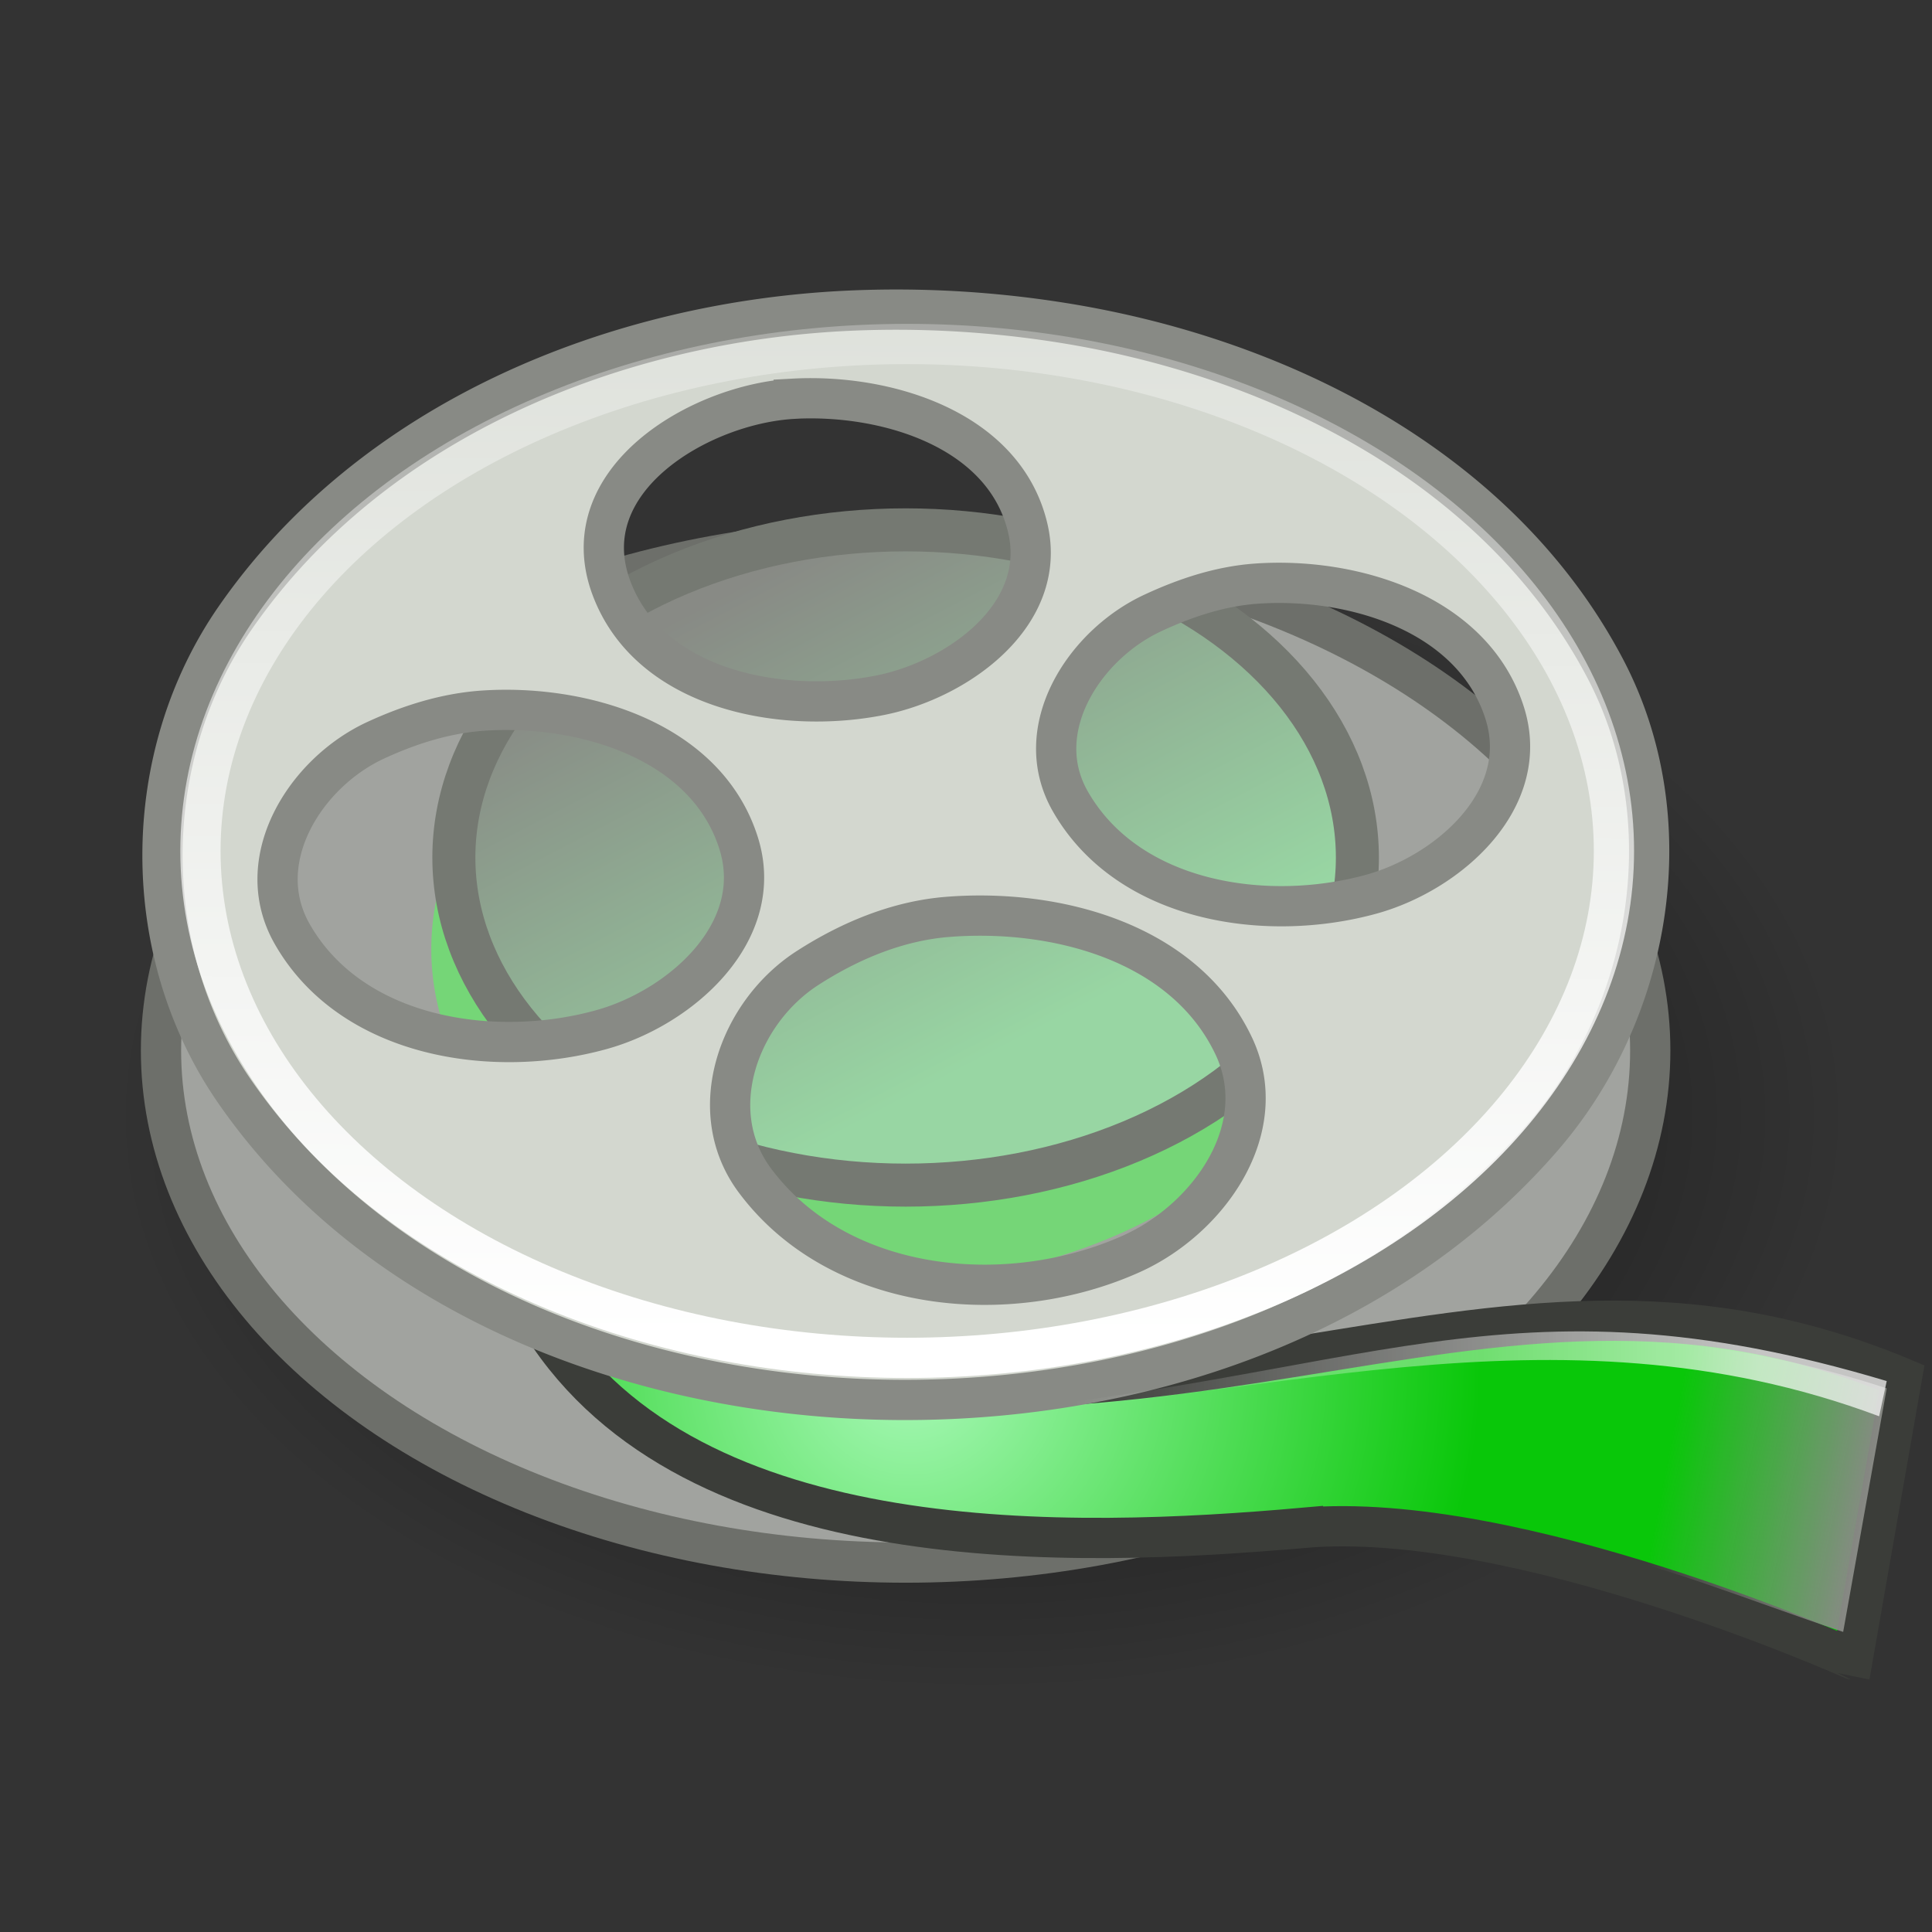 <?xml version="1.0" encoding="UTF-8" standalone="no"?>
<svg
   width="48"
   height="48"
   version="1.1"
   id="svg17"
   sodipodi:docname="forum_new.svg"
   inkscape:version="1.4.2 (ebf0e940d0, 2025-05-08)"
   xmlns:inkscape="http://www.inkscape.org/namespaces/inkscape"
   xmlns:sodipodi="http://sodipodi.sourceforge.net/DTD/sodipodi-0.dtd"
   xmlns="http://www.w3.org/2000/svg"
   xmlns:svg="http://www.w3.org/2000/svg">
  <rect width="100%" height="100%" fill="#333333" stroke="none"/>
  <sodipodi:namedview
     id="namedview17"
     pagecolor="#ffffff"
     bordercolor="#000000"
     borderopacity="0.25"
     inkscape:showpageshadow="2"
     inkscape:pageopacity="0.0"
     inkscape:pagecheckerboard="0"
     inkscape:deskcolor="#d1d1d1"
     showgrid="false"
     inkscape:zoom="17.666667"
     inkscape:cx="24"
     inkscape:cy="24"
     inkscape:window-width="1920"
     inkscape:window-height="1054"
     inkscape:window-x="0"
     inkscape:window-y="0"
     inkscape:window-maximized="1"
     inkscape:current-layer="svg17" />
  <defs
     id="defs12">
    <radialGradient
       id="b"
       cx="20.656"
       cy="24.735"
       r="14.152"
       gradientTransform="translate(1.972 9.22)"
       gradientUnits="userSpaceOnUse">
      <stop
         offset="0"
         stop-color="#767676"
         id="stop1"
         style="stop-color:#aaf9b9;stop-opacity:1;" />
      <stop
         offset="1"
         stop-color="#484848"
         id="stop2"
         style="stop-color:#09c709;stop-opacity:1;" />
    </radialGradient>
    <linearGradient
       id="d"
       x1="21.032"
       x2="21.108"
       y1="31.868"
       y2="-4.599"
       gradientTransform="matrix(.951 0 0 .938 1.451 3.32)"
       gradientUnits="userSpaceOnUse">
      <stop
         offset="0"
         stop-color="#fff"
         id="stop3" />
      <stop
         offset="1"
         stop-color="#fff"
         stop-opacity="0"
         id="stop4" />
    </linearGradient>
    <linearGradient
       id="e"
       x1="46.545"
       x2="40.82"
       y1="35.245"
       y2="34.14"
       gradientTransform="translate(5.318 5.943) scale(.885)"
       gradientUnits="userSpaceOnUse">
      <stop
         offset="0"
         stop-color="#888a85"
         id="stop5" />
      <stop
         offset="1"
         stop-color="#888a85"
         stop-opacity="0"
         id="stop6" />
    </linearGradient>
    <radialGradient
       id="a"
       cx="23.158"
       cy="26.964"
       r="21.567"
       gradientTransform="matrix(1 0 0 .664 1.237 9.824)"
       gradientUnits="userSpaceOnUse">
      <stop
         offset="0"
         id="stop7" />
      <stop
         offset="1"
         stop-opacity="0"
         id="stop8" />
    </radialGradient>
    <linearGradient
       id="c"
       x1="23.816"
       x2="29.049"
       y1="12.75"
       y2="25.772"
       gradientTransform="matrix(.761 0 0 .987 2.905 .584)"
       gradientUnits="userSpaceOnUse">
      <stop
         offset="0"
         stop-color="#888a85"
         id="stop9" />
      <stop
         offset="1"
         stop-color="#b8b9b6"
         id="stop10"
         style="stop-color:#98d6a3;stop-opacity:1;" />
    </linearGradient>
    <linearGradient
       id="f"
       x1="43.688"
       x2="26.625"
       y1="32.133"
       y2="32.133"
       gradientTransform="translate(0 2)"
       gradientUnits="userSpaceOnUse">
      <stop
         offset="0"
         stop-color="#fff"
         id="stop11" />
      <stop
         offset="1"
         stop-color="#fff"
         stop-opacity="0"
         id="stop12" />
    </linearGradient>
  </defs>
  <ellipse
     cx="24.395"
     cy="27.726"
     fill="url(#a)"
     opacity=".703"
     rx="21.567"
     ry="14.319"
     id="ellipse12" />
  <ellipse
     cx="22.5"
     cy="26.101"
     fill="#a1a39f"
     stroke="#6d6f6a"
     rx="18.5"
     ry="12.721"
     id="ellipse13" />
  <ellipse
     cx="21.984"
     cy="23.581"
     fill="#555753"
     rx="11.269"
     ry="8.265"
     id="ellipse14"
     style="fill:#75d677;fill-opacity:1" />
  <path
     fill="url(#b)"
     stroke="#3b3d39"
     d="M32.37 37.959c-5.683.502-15.177.838-18.898-5.039 15.798 4.764 23.087-3.146 33.779 1.31l-1.225 6.997S37.702 37.49 32.37 37.96z"
     id="path14" />
  <ellipse
     cx="22.5"
     cy="21.304"
     fill="url(#c)"
     stroke="#757972"
     stroke-width="1.069"
     rx="11.224"
     ry="8.14"
     id="ellipse15" />
  <path
     fill="#d3d7cf"
     fill-rule="evenodd"
     stroke="#888a85"
     d="M21.094 7.719c-5.803.266-11.836 2.712-15.246 7.626-2.401 3.461-2.42 8.297-.023 11.766 3.448 4.99 9.611 7.37 15.487 7.643 6.195.286 12.84-1.684 17.008-6.493 2.737-3.158 3.53-7.913 1.557-11.66-2.654-5.037-8.215-7.78-13.65-8.607a26.148 26.148 0 0 0-5.133-.275zm-1.375 2.187c2.279-.123 5.229.745 5.814 3.208.514 2.161-1.739 3.77-3.65 4.156-2.432.49-5.725-.115-6.685-2.643-1.027-2.701 2.2-4.595 4.521-4.72zm11.5 4.594c2.381-.166 5.38.726 6.167 3.221.676 2.145-1.405 3.97-3.323 4.497-2.61.717-6.034.204-7.471-2.308-1.022-1.787.347-3.885 2.036-4.675.819-.383 1.69-.672 2.59-.735zM12 17.656c2.444-.166 5.542.724 6.351 3.292.695 2.205-1.44 4.089-3.413 4.634-2.685.743-6.209.207-7.68-2.38-1.042-1.83.327-4 2.071-4.808.844-.39 1.745-.675 2.671-.738zm11.531 5.125c2.652-.215 5.88.596 7.118 3.2.984 2.073-.635 4.315-2.539 5.17-3.052 1.373-7.255.99-9.352-1.818-1.297-1.735-.406-4.184 1.31-5.286 1.046-.673 2.228-1.166 3.463-1.266z"
     id="path15" />
  <ellipse
     cx="22.539"
     cy="21.141"
     fill="none"
     stroke="url(#d)"
     rx="17.559"
     ry="12.595"
     id="ellipse16" />
  <path
     fill="url(#e)"
     d="M46.875 34.494l-1.082 6.05c-2.609-.876-4.182-1.568-7.07-2.257l.331-4.913c1.899-.2 4.864.142 7.821 1.12z"
     id="path16" />
  <path
     fill="url(#f)"
     d="M46.875 34.312l-.188.875c-8.104-3.029-15.565-.227-23.374 0 10.61-.883 14.09-3.716 23.562-.875z"
     opacity=".703"
     id="path17" />
</svg>
